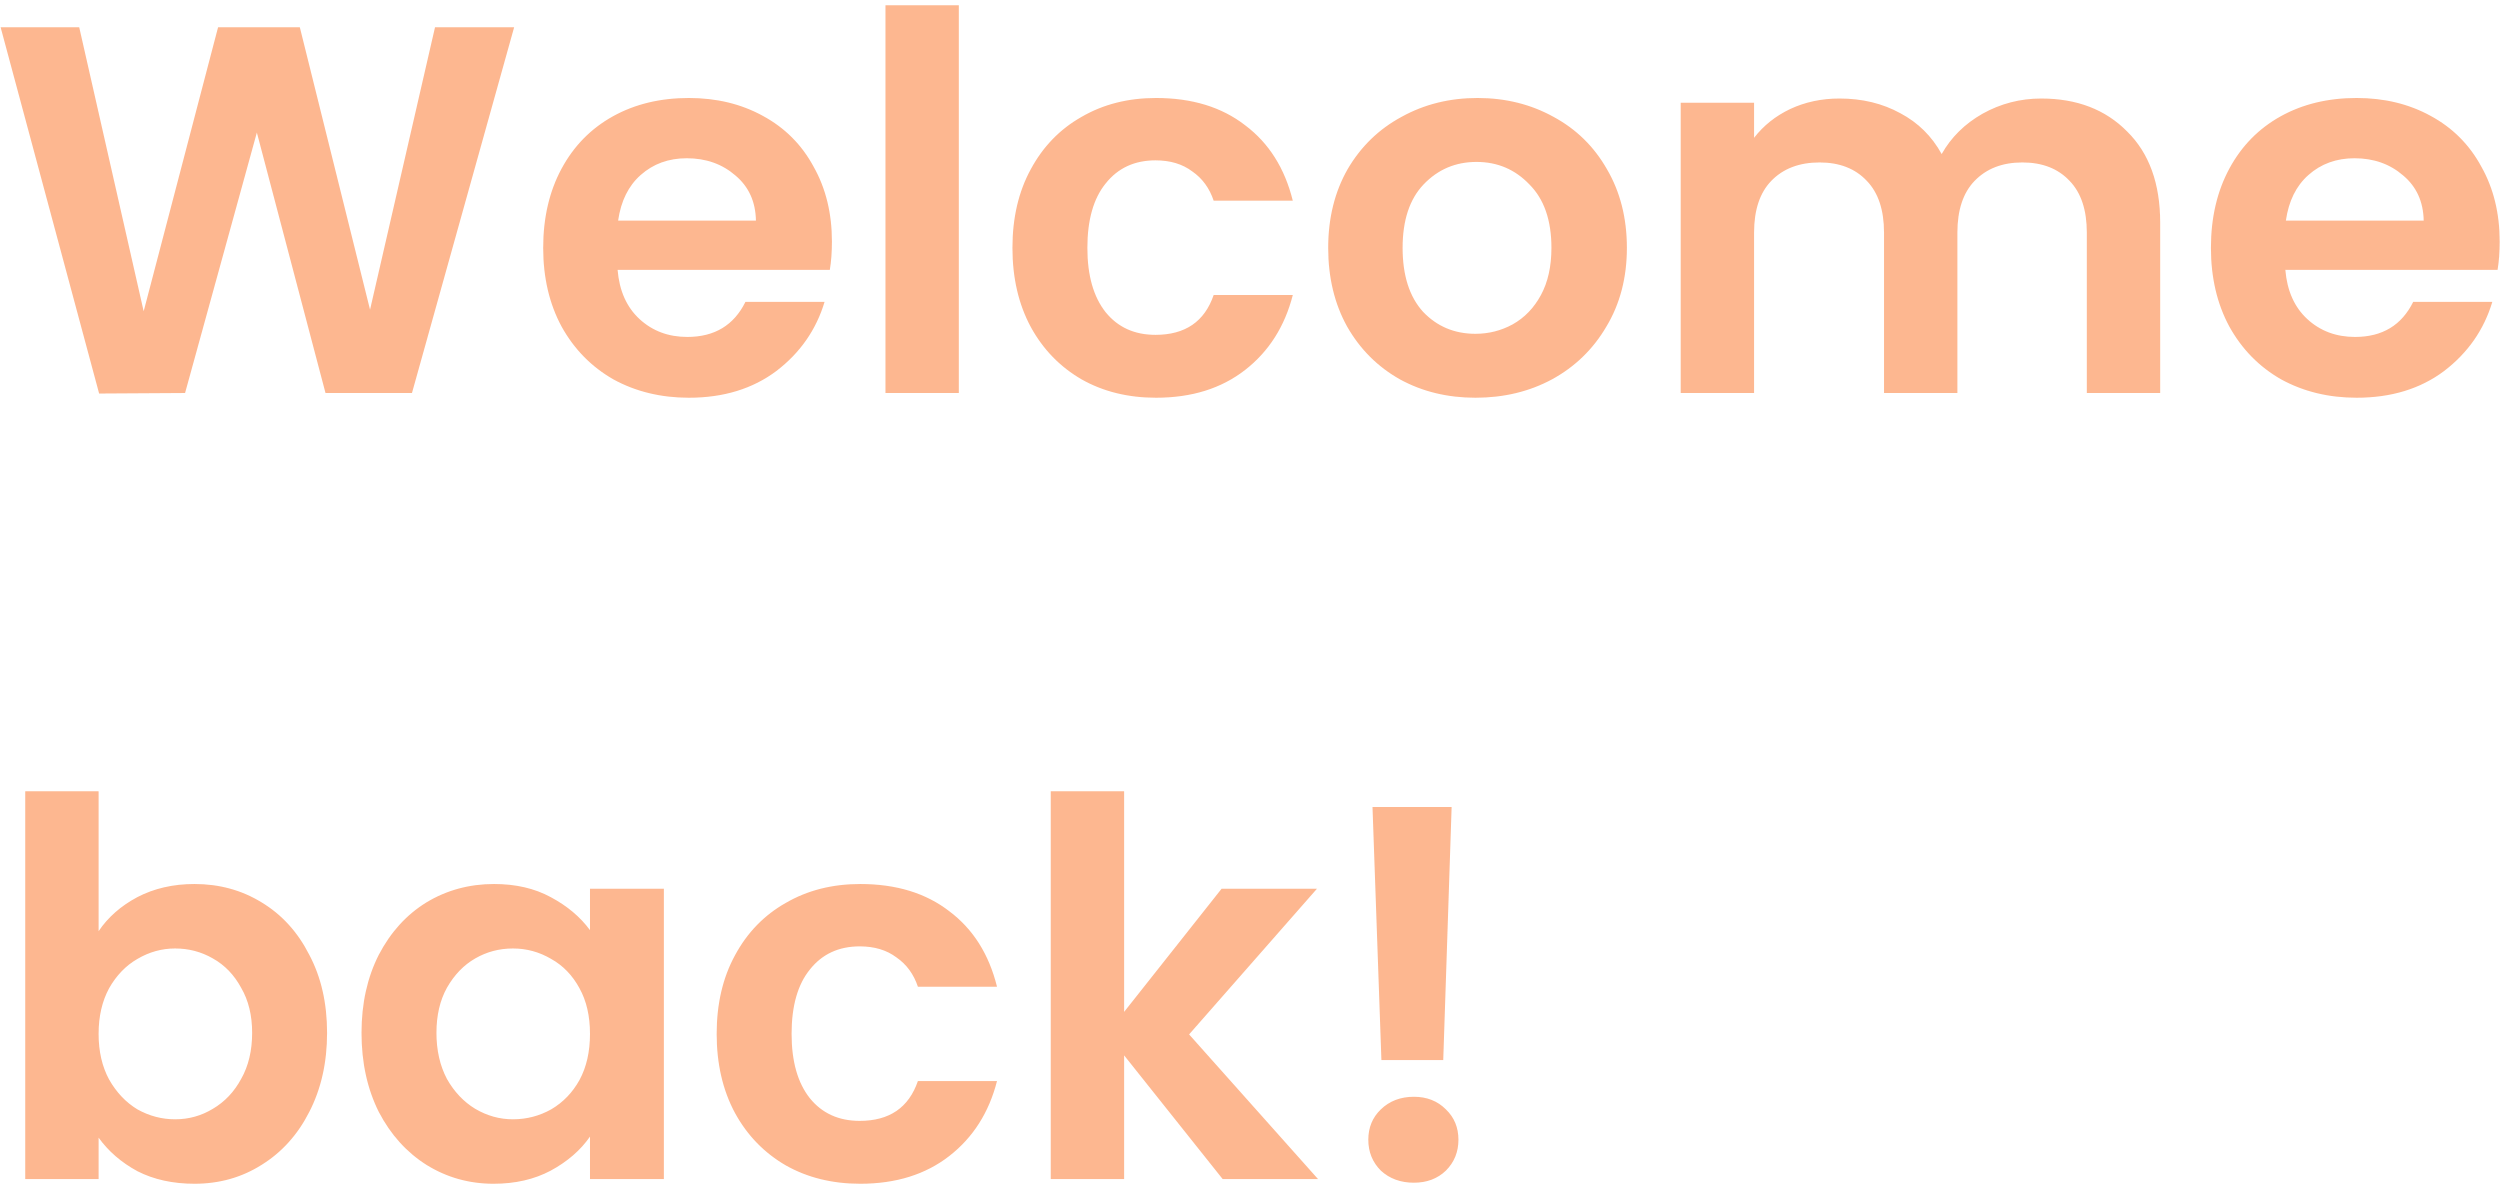 <svg width="229" height="109" viewBox="0 0 229 109" fill="none" xmlns="http://www.w3.org/2000/svg">
<path d="M47.096 2.496L37.736 36H29.816L23.528 12.144L16.952 36L9.08 36.048L0.056 2.496H7.256L13.16 28.512L19.976 2.496H27.464L33.896 28.368L39.848 2.496H47.096ZM76.204 22.128C76.204 23.088 76.14 23.952 76.012 24.72H56.572C56.732 26.64 57.404 28.144 58.588 29.232C59.772 30.32 61.228 30.864 62.956 30.864C65.452 30.864 67.228 29.792 68.284 27.648H75.532C74.764 30.208 73.292 32.32 71.116 33.984C68.94 35.616 66.268 36.432 63.1 36.432C60.54 36.432 58.236 35.872 56.188 34.752C54.172 33.6 52.588 31.984 51.436 29.904C50.316 27.824 49.756 25.424 49.756 22.704C49.756 19.952 50.316 17.536 51.436 15.456C52.556 13.376 54.124 11.776 56.14 10.656C58.156 9.536 60.476 8.976 63.1 8.976C65.628 8.976 67.884 9.52 69.868 10.608C71.884 11.696 73.436 13.248 74.524 15.264C75.644 17.248 76.204 19.536 76.204 22.128ZM69.244 20.208C69.212 18.48 68.588 17.104 67.372 16.08C66.156 15.024 64.668 14.496 62.908 14.496C61.244 14.496 59.836 15.008 58.684 16.032C57.564 17.024 56.876 18.416 56.62 20.208H69.244ZM87.829 0.48V36H81.109V0.48H87.829ZM92.74 22.704C92.74 19.952 93.3 17.552 94.42 15.504C95.54 13.424 97.092 11.824 99.076 10.704C101.06 9.552 103.332 8.976 105.892 8.976C109.188 8.976 111.908 9.808 114.052 11.472C116.228 13.104 117.684 15.408 118.42 18.384H111.172C110.788 17.232 110.132 16.336 109.204 15.696C108.308 15.024 107.188 14.688 105.844 14.688C103.924 14.688 102.404 15.392 101.284 16.8C100.164 18.176 99.604 20.144 99.604 22.704C99.604 25.232 100.164 27.2 101.284 28.608C102.404 29.984 103.924 30.672 105.844 30.672C108.564 30.672 110.34 29.456 111.172 27.024H118.42C117.684 29.904 116.228 32.192 114.052 33.888C111.876 35.584 109.156 36.432 105.892 36.432C103.332 36.432 101.06 35.872 99.076 34.752C97.092 33.6 95.54 32 94.42 29.952C93.3 27.872 92.74 25.456 92.74 22.704ZM135.151 36.432C132.591 36.432 130.287 35.872 128.239 34.752C126.191 33.6 124.575 31.984 123.391 29.904C122.239 27.824 121.663 25.424 121.663 22.704C121.663 19.984 122.255 17.584 123.439 15.504C124.655 13.424 126.303 11.824 128.383 10.704C130.463 9.552 132.783 8.976 135.343 8.976C137.903 8.976 140.223 9.552 142.303 10.704C144.383 11.824 146.015 13.424 147.199 15.504C148.415 17.584 149.023 19.984 149.023 22.704C149.023 25.424 148.399 27.824 147.151 29.904C145.935 31.984 144.271 33.6 142.159 34.752C140.079 35.872 137.743 36.432 135.151 36.432ZM135.151 30.576C136.367 30.576 137.503 30.288 138.559 29.712C139.647 29.104 140.511 28.208 141.151 27.024C141.791 25.84 142.111 24.4 142.111 22.704C142.111 20.176 141.439 18.24 140.095 16.896C138.783 15.52 137.167 14.832 135.247 14.832C133.327 14.832 131.711 15.52 130.399 16.896C129.119 18.24 128.479 20.176 128.479 22.704C128.479 25.232 129.103 27.184 130.351 28.56C131.631 29.904 133.231 30.576 135.151 30.576ZM186.977 9.024C190.241 9.024 192.865 10.032 194.849 12.048C196.865 14.032 197.873 16.816 197.873 20.4V36H191.153V21.312C191.153 19.232 190.625 17.648 189.569 16.56C188.513 15.44 187.073 14.88 185.249 14.88C183.425 14.88 181.969 15.44 180.881 16.56C179.825 17.648 179.297 19.232 179.297 21.312V36H172.577V21.312C172.577 19.232 172.049 17.648 170.993 16.56C169.937 15.44 168.497 14.88 166.673 14.88C164.817 14.88 163.345 15.44 162.257 16.56C161.201 17.648 160.673 19.232 160.673 21.312V36H153.953V9.408H160.673V12.624C161.537 11.504 162.641 10.624 163.985 9.984C165.361 9.344 166.865 9.024 168.497 9.024C170.577 9.024 172.433 9.472 174.065 10.368C175.697 11.232 176.961 12.48 177.857 14.112C178.721 12.576 179.969 11.344 181.601 10.416C183.265 9.488 185.057 9.024 186.977 9.024ZM228.97 22.128C228.97 23.088 228.906 23.952 228.778 24.72H209.338C209.498 26.64 210.17 28.144 211.354 29.232C212.538 30.32 213.994 30.864 215.722 30.864C218.218 30.864 219.994 29.792 221.05 27.648H228.298C227.53 30.208 226.058 32.32 223.882 33.984C221.706 35.616 219.034 36.432 215.866 36.432C213.306 36.432 211.002 35.872 208.954 34.752C206.938 33.6 205.354 31.984 204.202 29.904C203.082 27.824 202.521 25.424 202.521 22.704C202.521 19.952 203.082 17.536 204.202 15.456C205.322 13.376 206.89 11.776 208.906 10.656C210.922 9.536 213.242 8.976 215.866 8.976C218.394 8.976 220.65 9.52 222.634 10.608C224.65 11.696 226.202 13.248 227.29 15.264C228.41 17.248 228.97 19.536 228.97 22.128ZM222.01 20.208C221.978 18.48 221.354 17.104 220.138 16.08C218.922 15.024 217.434 14.496 215.674 14.496C214.01 14.496 212.602 15.008 211.45 16.032C210.33 17.024 209.642 18.416 209.386 20.208H222.01ZM9.032 85.296C9.896 84.016 11.08 82.976 12.584 82.176C14.12 81.376 15.864 80.976 17.816 80.976C20.088 80.976 22.136 81.536 23.96 82.656C25.816 83.776 27.272 85.376 28.328 87.456C29.416 89.504 29.96 91.888 29.96 94.608C29.96 97.328 29.416 99.744 28.328 101.856C27.272 103.936 25.816 105.552 23.96 106.704C22.136 107.856 20.088 108.432 17.816 108.432C15.832 108.432 14.088 108.048 12.584 107.28C11.112 106.48 9.928 105.456 9.032 104.208V108H2.312V72.48H9.032V85.296ZM23.096 94.608C23.096 93.008 22.76 91.632 22.088 90.48C21.448 89.296 20.584 88.4 19.496 87.792C18.44 87.184 17.288 86.88 16.04 86.88C14.824 86.88 13.672 87.2 12.584 87.84C11.528 88.448 10.664 89.344 9.992 90.528C9.352 91.712 9.032 93.104 9.032 94.704C9.032 96.304 9.352 97.696 9.992 98.88C10.664 100.064 11.528 100.976 12.584 101.616C13.672 102.224 14.824 102.528 16.04 102.528C17.288 102.528 18.44 102.208 19.496 101.568C20.584 100.928 21.448 100.016 22.088 98.832C22.76 97.648 23.096 96.24 23.096 94.608ZM33.115 94.608C33.115 91.92 33.643 89.536 34.699 87.456C35.787 85.376 37.243 83.776 39.067 82.656C40.923 81.536 42.987 80.976 45.259 80.976C47.243 80.976 48.971 81.376 50.443 82.176C51.947 82.976 53.147 83.984 54.043 85.2V81.408H60.811V108H54.043V104.112C53.179 105.36 51.979 106.4 50.443 107.232C48.939 108.032 47.195 108.432 45.211 108.432C42.971 108.432 40.923 107.856 39.067 106.704C37.243 105.552 35.787 103.936 34.699 101.856C33.643 99.744 33.115 97.328 33.115 94.608ZM54.043 94.704C54.043 93.072 53.723 91.68 53.083 90.528C52.443 89.344 51.579 88.448 50.491 87.84C49.403 87.2 48.235 86.88 46.987 86.88C45.739 86.88 44.587 87.184 43.531 87.792C42.475 88.4 41.611 89.296 40.939 90.48C40.299 91.632 39.979 93.008 39.979 94.608C39.979 96.208 40.299 97.616 40.939 98.832C41.611 100.016 42.475 100.928 43.531 101.568C44.619 102.208 45.771 102.528 46.987 102.528C48.235 102.528 49.403 102.224 50.491 101.616C51.579 100.976 52.443 100.08 53.083 98.928C53.723 97.744 54.043 96.336 54.043 94.704ZM65.647 94.704C65.647 91.952 66.207 89.552 67.326 87.504C68.447 85.424 69.999 83.824 71.983 82.704C73.966 81.552 76.239 80.976 78.799 80.976C82.094 80.976 84.814 81.808 86.959 83.472C89.135 85.104 90.591 87.408 91.326 90.384H84.079C83.695 89.232 83.038 88.336 82.111 87.696C81.215 87.024 80.094 86.688 78.751 86.688C76.831 86.688 75.311 87.392 74.191 88.8C73.07 90.176 72.51 92.144 72.51 94.704C72.51 97.232 73.07 99.2 74.191 100.608C75.311 101.984 76.831 102.672 78.751 102.672C81.471 102.672 83.246 101.456 84.079 99.024H91.326C90.591 101.904 89.135 104.192 86.959 105.888C84.782 107.584 82.062 108.432 78.799 108.432C76.239 108.432 73.966 107.872 71.983 106.752C69.999 105.6 68.447 104 67.326 101.952C66.207 99.872 65.647 97.456 65.647 94.704ZM111.994 108L102.97 96.672V108H96.249V72.48H102.97V92.688L111.898 81.408H120.634L108.922 94.752L120.73 108H111.994ZM132.969 73.92L132.201 97.104H126.537L125.721 73.92H132.969ZM129.513 108.336C128.297 108.336 127.289 107.968 126.489 107.232C125.721 106.464 125.337 105.52 125.337 104.4C125.337 103.28 125.721 102.352 126.489 101.616C127.289 100.848 128.297 100.464 129.513 100.464C130.697 100.464 131.673 100.848 132.441 101.616C133.209 102.352 133.593 103.28 133.593 104.4C133.593 105.52 133.209 106.464 132.441 107.232C131.673 107.968 130.697 108.336 129.513 108.336Z" fill="#FC9A63" fill-opacity="0.71"/>
</svg>
